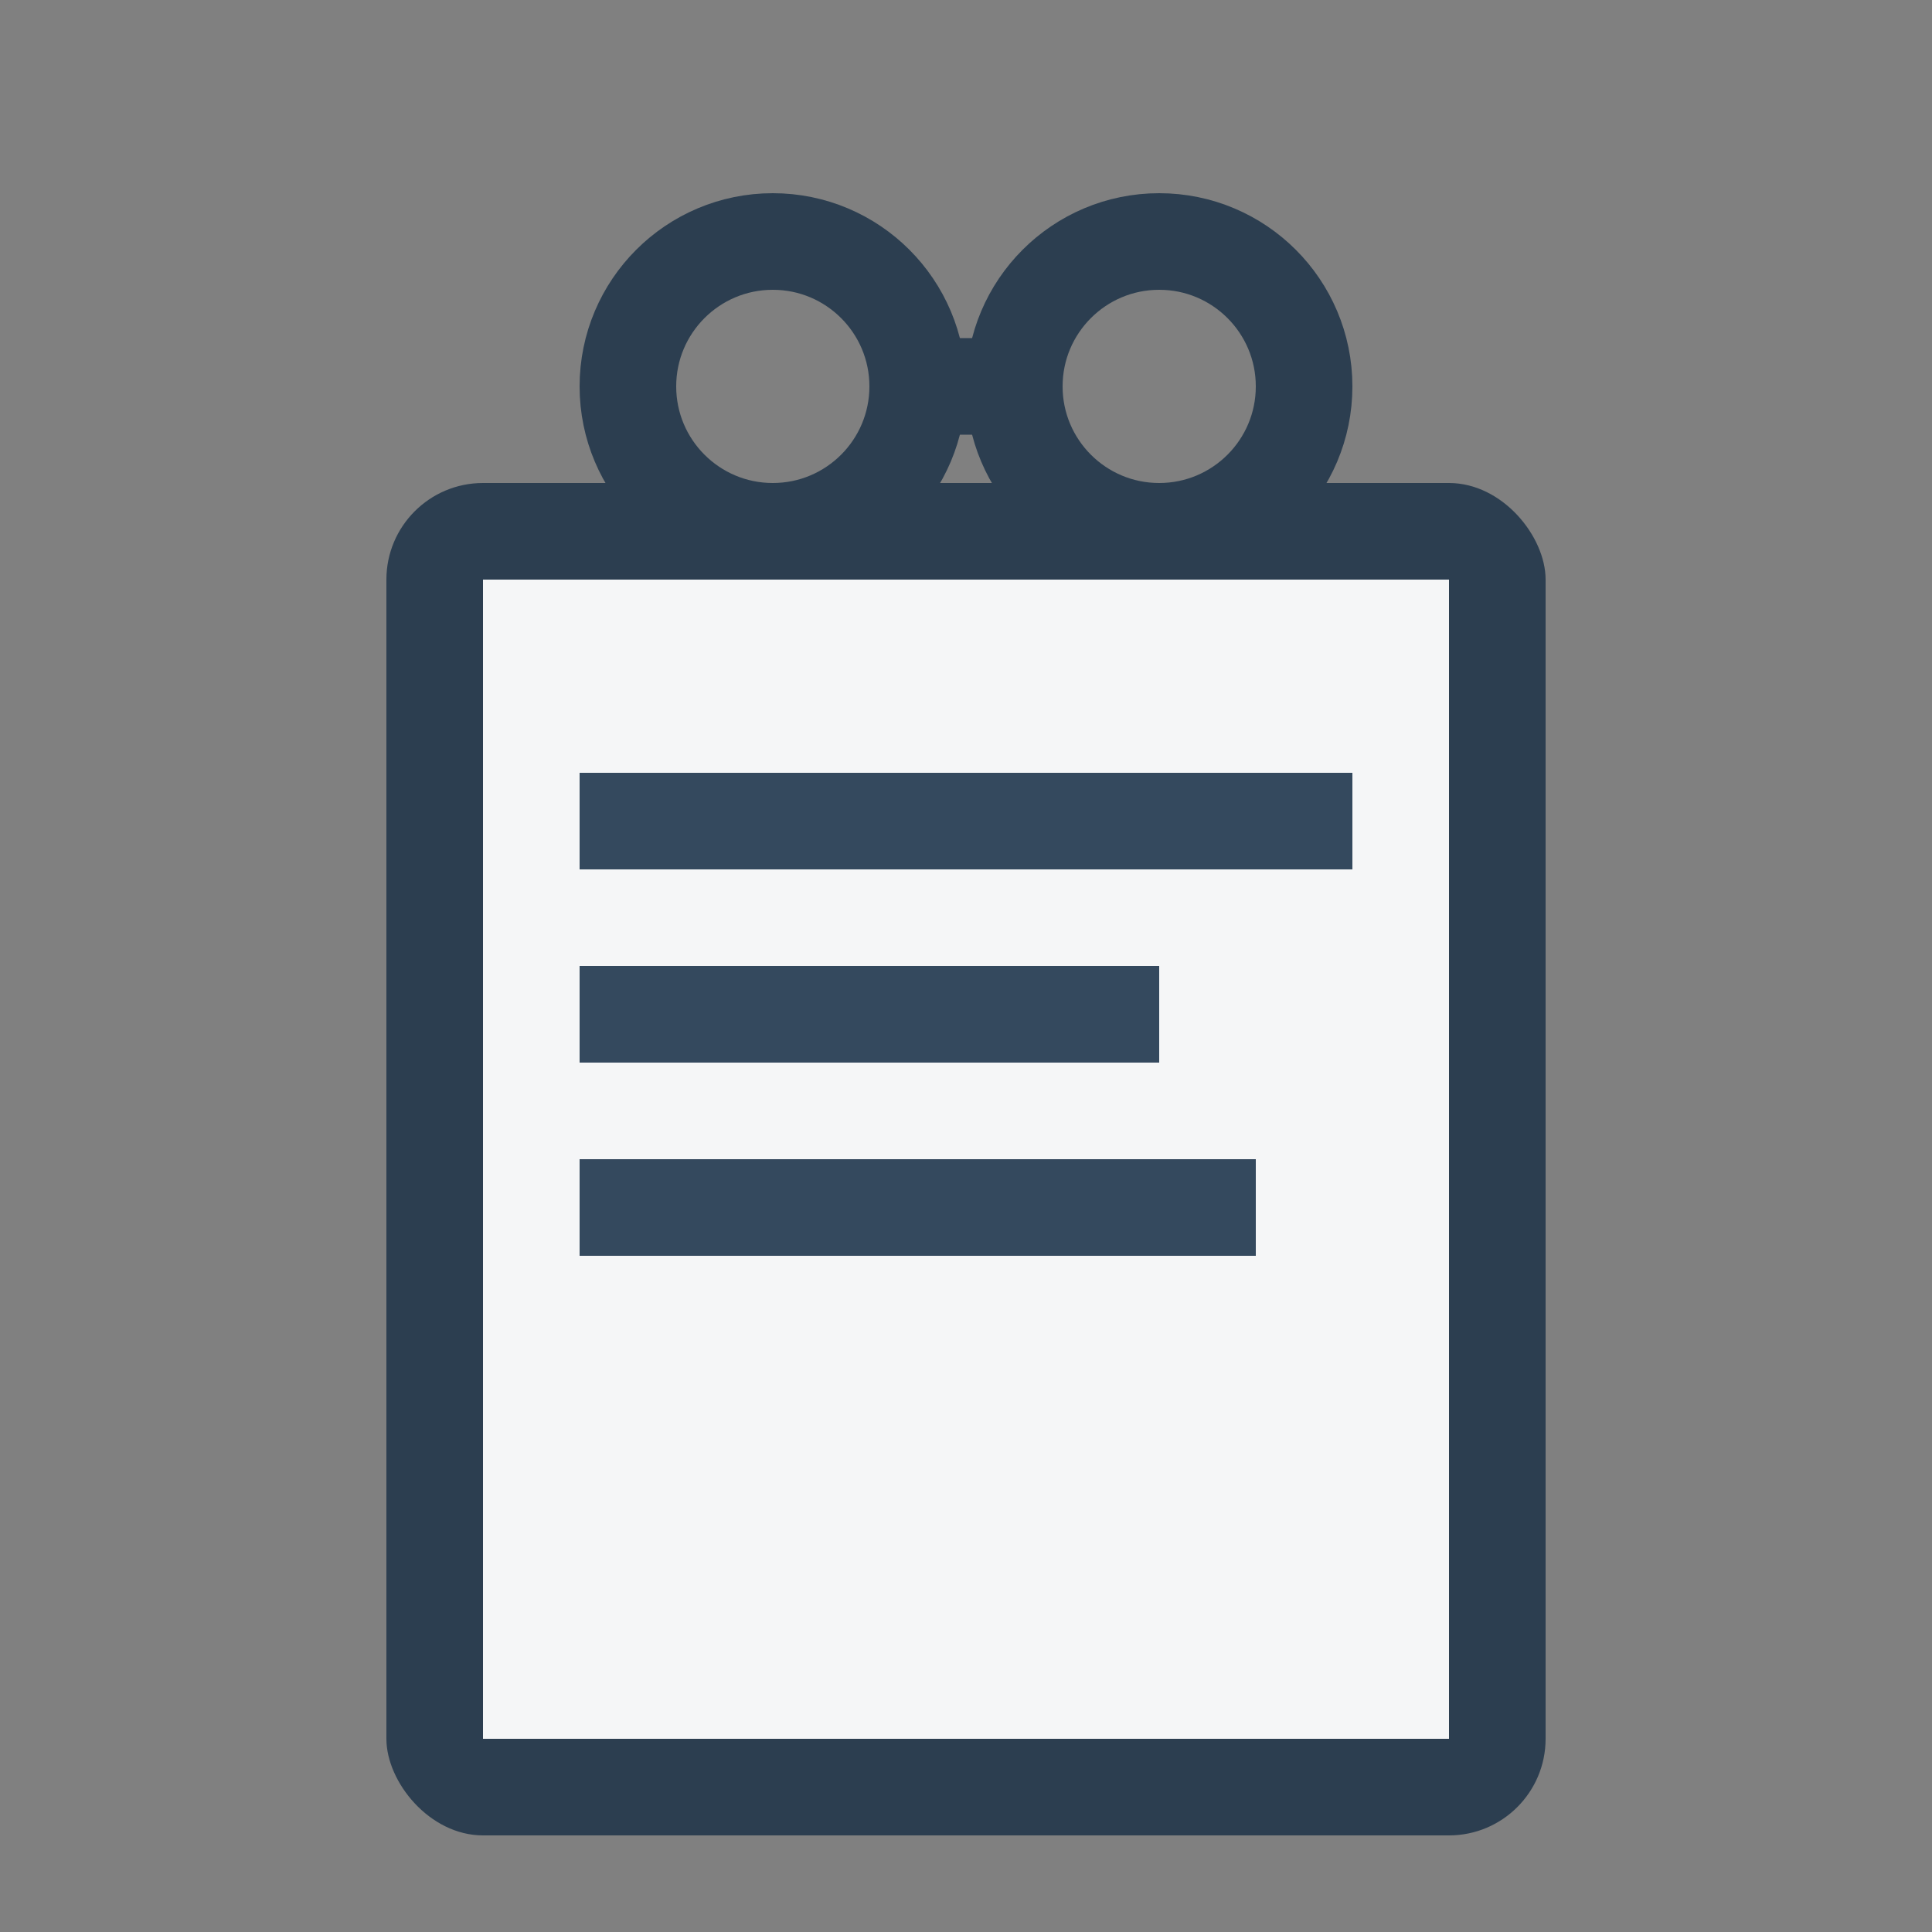 <svg width="40" height="40" viewBox="0 0 40 40" fill="none" xmlns="http://www.w3.org/2000/svg">
  <rect x="0" y="0" width="40" height="40" fill="#808080" stroke="none"/>
  <!-- Book base -->
  <rect x="8" y="10" width="24" height="28" rx="2" fill="#2c3e50"/>
  <!-- Book pages -->
  <rect x="10" y="12" width="20" height="24" fill="#f5f6f7"/>
  <!-- Text lines -->
  <rect x="12" y="16" width="16" height="2" fill="#34495e"/>
  <rect x="12" y="20" width="12" height="2" fill="#34495e"/>
  <rect x="12" y="24" width="14" height="2" fill="#34495e"/>
  <!-- Glasses on top of book -->
  <circle cx="16" cy="8" r="3" stroke="#2c3e50" stroke-width="2"/>
  <circle cx="24" cy="8" r="3" stroke="#2c3e50" stroke-width="2"/>
  <line x1="19" y1="8" x2="21" y2="8" stroke="#2c3e50" stroke-width="2"/>
</svg> 